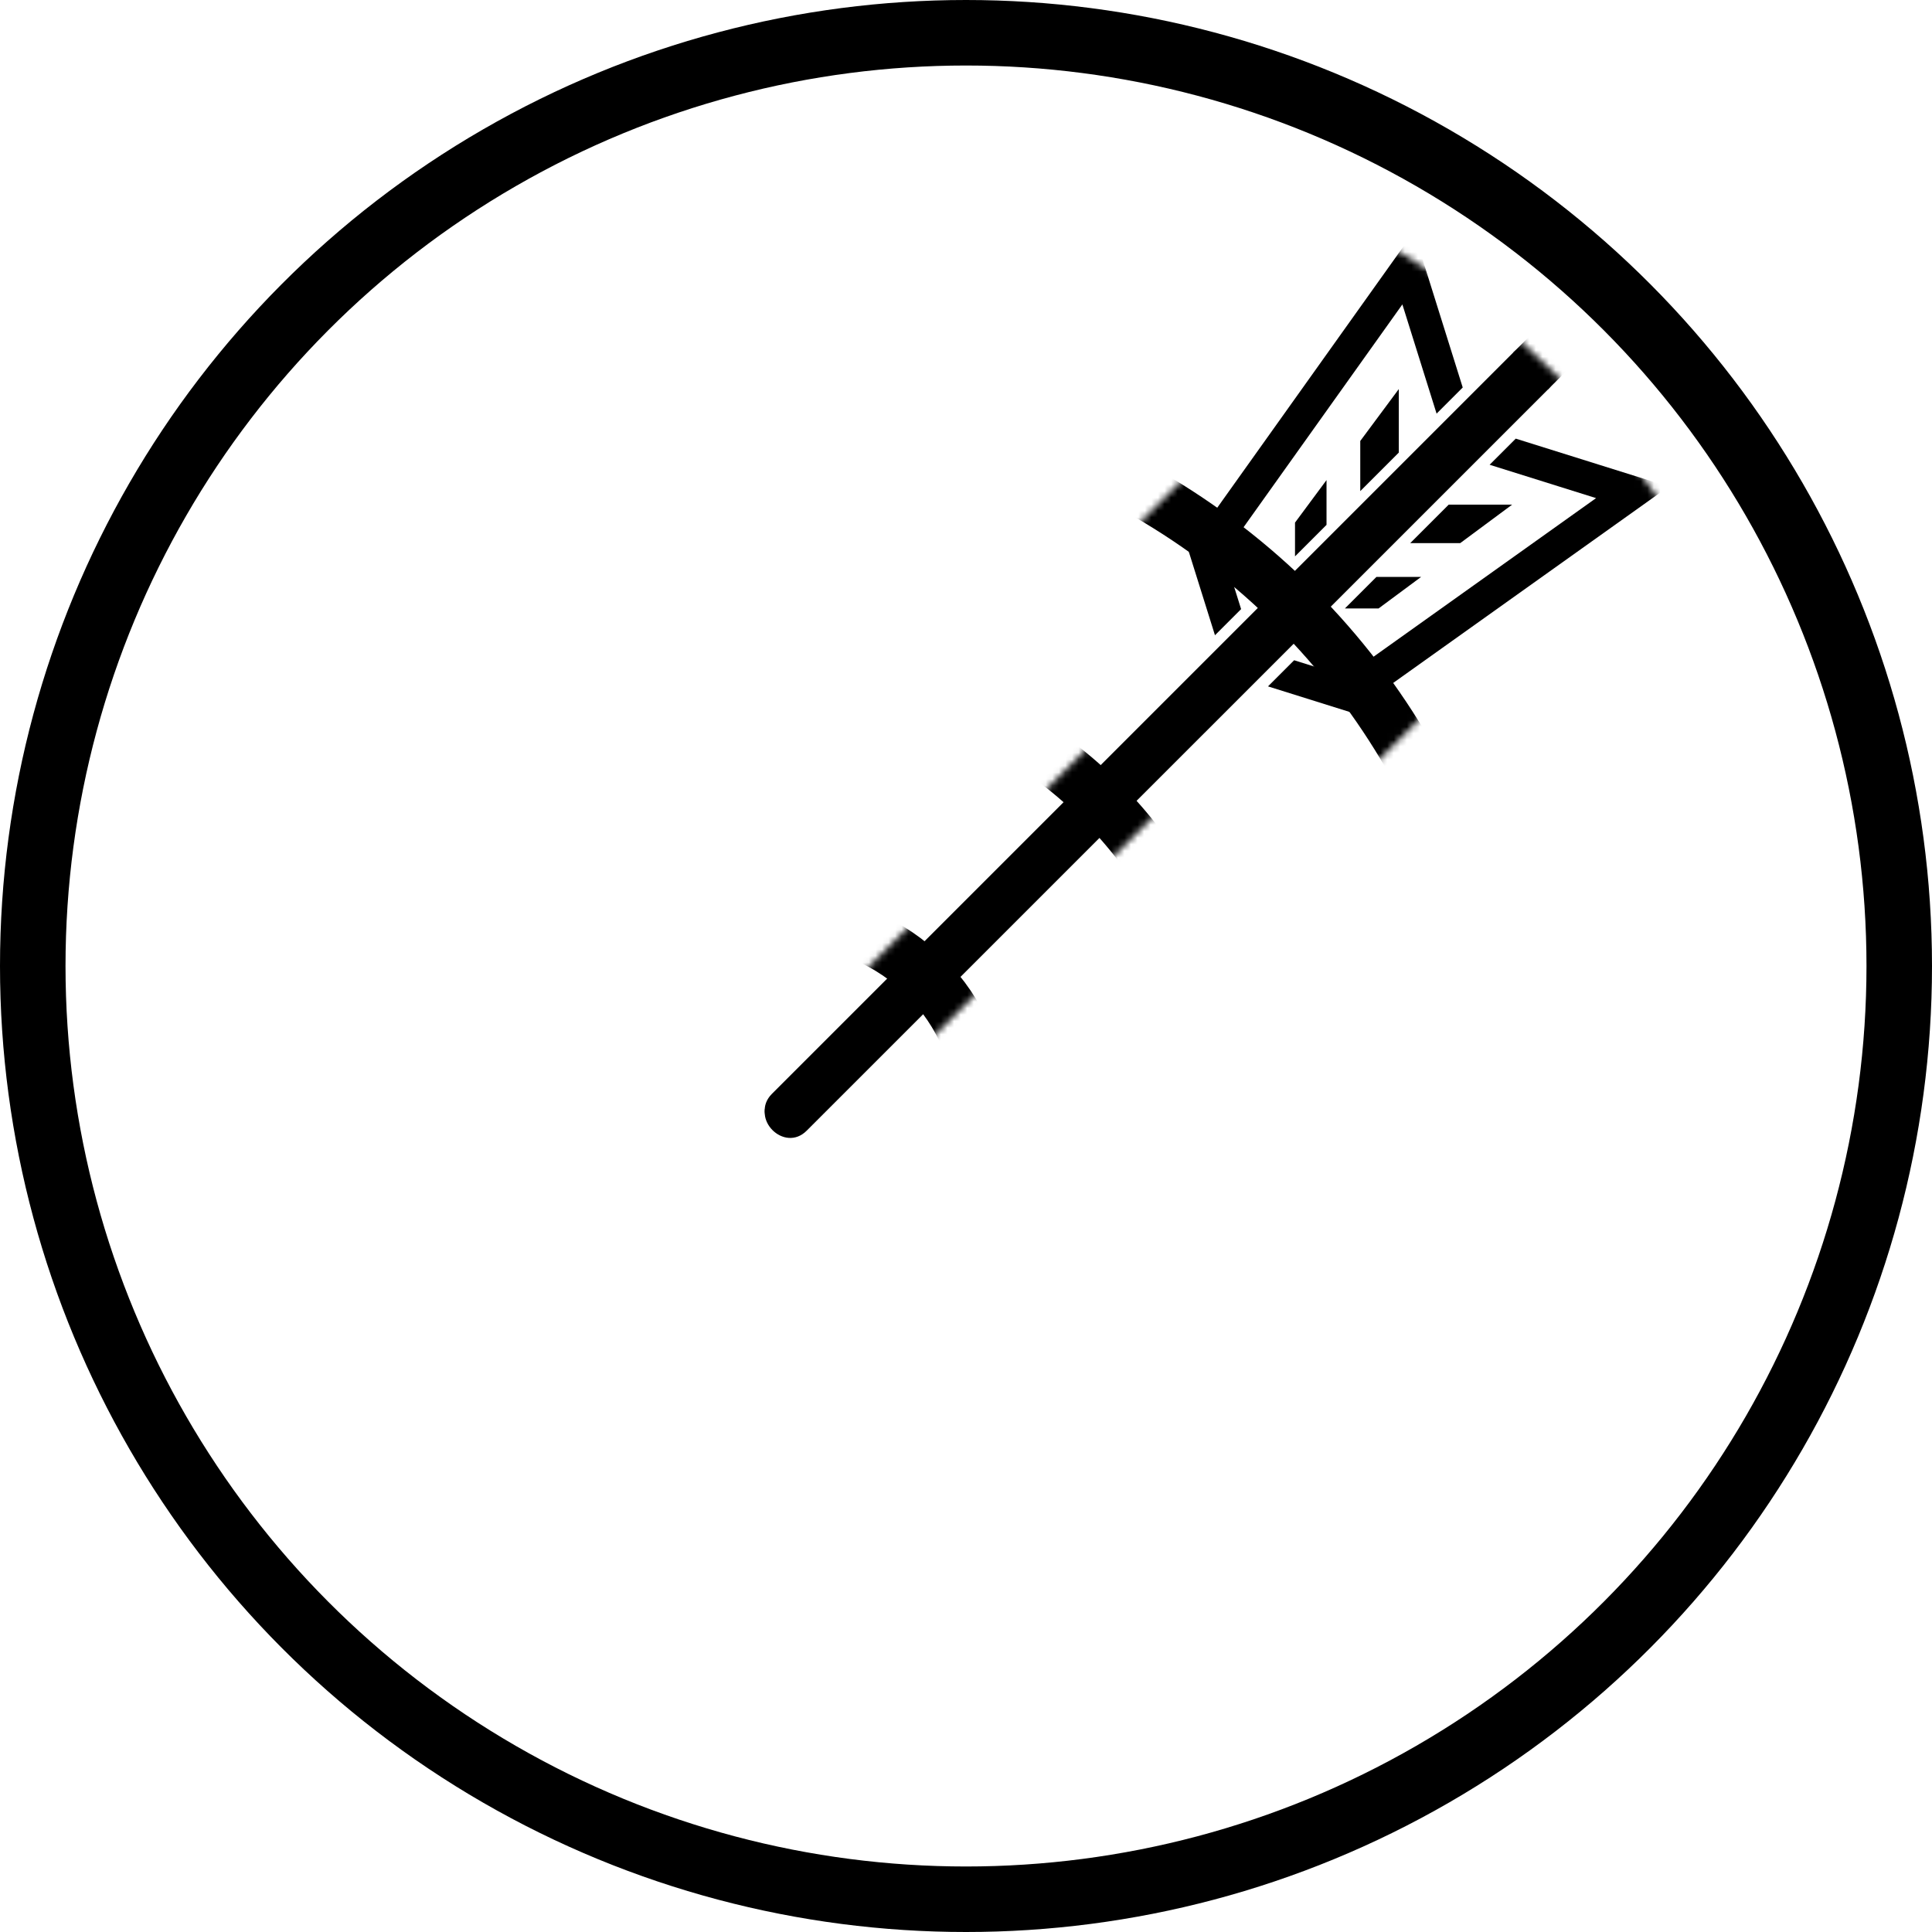 <svg xmlns="http://www.w3.org/2000/svg" xmlns:xlink="http://www.w3.org/1999/xlink" viewBox="0 0 294.9 294.9"><defs><style>.cls-1{fill:#fff;}.cls-13,.cls-2,.cls-5,.cls-7,.cls-9{fill:none;}.cls-3{mask:url(#mask);}.cls-4{mask:url(#mask-2);}.cls-13,.cls-5,.cls-7,.cls-9{stroke:#000;stroke-miterlimit:10;}.cls-5{stroke-width:8px;}.cls-6{mask:url(#mask-3);}.cls-7{stroke-width:7.5px;}.cls-8{clip-path:url(#clip-path);}.cls-9{stroke-width:5px;}.cls-10{clip-path:url(#clip-path-2);}.cls-11{clip-path:url(#clip-path-3);}.cls-12{clip-path:url(#clip-path-4);}.cls-13{stroke-width:10px;}.cls-14{filter:url(#luminosity-invert-noclip-2);}.cls-15{filter:url(#luminosity-invert-noclip);}</style><mask id="mask" x="19.95" y="19.95" width="255" height="255" maskUnits="userSpaceOnUse"><g transform="translate(-2.55 -2.55)"><circle class="cls-1" cx="150" cy="150" r="127.5"/></g></mask><filter id="luminosity-invert-noclip" x="9.8" y="43.99" width="241.41" height="241.74" filterUnits="userSpaceOnUse" color-interpolation-filters="sRGB"><feColorMatrix values="-1 0 0 0 1 0 -1 0 0 1 0 0 -1 0 1 0 0 0 1 0" result="invert"/><feFlood flood-color="#fff" result="bg"/><feBlend in="invert" in2="bg"/></filter><mask id="mask-2" x="7.25" y="41.44" width="241.41" height="241.74" maskUnits="userSpaceOnUse"><g class="cls-15"><g transform="translate(-2.55 -2.55)"><rect class="cls-1" x="163.02" y="65.46" width="82.02" height="51.42" transform="translate(-4.7 170.97) rotate(-45)"/></g></g></mask><filter id="luminosity-invert-noclip-2" x="51.68" y="99.94" width="143.9" height="143.9" filterUnits="userSpaceOnUse" color-interpolation-filters="sRGB"><feColorMatrix values="-1 0 0 0 1 0 -1 0 0 1 0 0 -1 0 1 0 0 0 1 0" result="invert"/><feFlood flood-color="#fff" result="bg"/><feBlend in="invert" in2="bg"/></filter><mask id="mask-3" x="49.13" y="97.39" width="143.9" height="143.9" maskUnits="userSpaceOnUse"><g class="cls-14"><g transform="translate(-2.55 -2.55)"><rect class="cls-1" x="101.43" y="134.69" width="104.3" height="14.52" transform="translate(-55.4 150.17) rotate(-45)"/></g></g></mask><clipPath id="clip-path" transform="translate(-2.55 -2.55)"><rect class="cls-2" x="111.24" y="113.7" width="167.71" height="26" transform="translate(-32.45 175.07) rotate(-45)"/></clipPath><clipPath id="clip-path-2" transform="translate(-2.55 -2.55)"><rect class="cls-2" x="85.09" y="87.8" width="167.71" height="25.49" transform="translate(-21.61 148.91) rotate(-45)"/></clipPath><clipPath id="clip-path-3" transform="translate(-2.55 -2.55)"><rect class="cls-2" x="149.99" y="90.07" width="135.08" height="20.94" transform="translate(-7.38 183.26) rotate(-45)"/></clipPath><clipPath id="clip-path-4" transform="translate(-2.55 -2.55)"><rect class="cls-2" x="127.56" y="67.31" width="135.08" height="20.94" transform="translate(2.15 160.74) rotate(-45)"/></clipPath></defs><title>advisory icon</title><g id="Layer_6" data-name="Layer 6"><g class="cls-3"><g class="cls-4"><circle class="cls-5" cx="120.47" cy="169.96" r="109.21"/></g><g class="cls-6"><circle class="cls-5" cx="120.47" cy="169.96" r="67.33"/><circle class="cls-5" cx="120.47" cy="169.96" r="29.44"/></g><path d="M233.54,56.35l-99.16,99.16-14,14c-3.42,3.42,1.88,8.72,5.3,5.3l99.16-99.16,14-14c3.42-3.42-1.88-8.72-5.3-5.3Z" transform="translate(-2.55 -2.55)"/><line class="cls-7" x1="237.47" y1="52.63" x2="233.64" y2="56.45"/><path d="M233.54,56.68l-99.16,99.16-14,14c-3.42,3.42,1.88,8.72,5.3,5.3L224.83,76l14-14c3.42-3.42-1.88-8.72-5.3-5.3Z" transform="translate(-2.55 -2.55)"/><line class="cls-7" x1="237.47" y1="52.96" x2="233.64" y2="56.78"/><g class="cls-8"><polygon class="cls-9" points="223.89 67.23 180.59 98.09 205.87 106.01 249.17 75.15 223.89 67.23"/></g><g class="cls-10"><polygon class="cls-9" points="222.86 66.2 192 109.5 184.08 84.22 214.94 40.92 222.86 66.2"/></g><g class="cls-11"><polygon points="210.43 92.87 198.8 92.87 205.28 88.06 216.92 88.06 210.43 92.87"/><polygon points="222.89 82.9 208.69 82.9 216.61 77.03 230.81 77.03 222.89 82.9"/></g><g class="cls-12"><polygon points="197.67 79.77 197.67 91.41 202.48 84.92 202.48 73.28 197.67 79.77"/><polygon points="207.63 67.31 207.63 81.51 213.51 73.59 213.51 59.39 207.63 67.31"/></g></g></g><g id="Layer_2" data-name="Layer 2"><circle class="cls-13" cx="147.45" cy="147.45" r="142.45"/></g></svg>